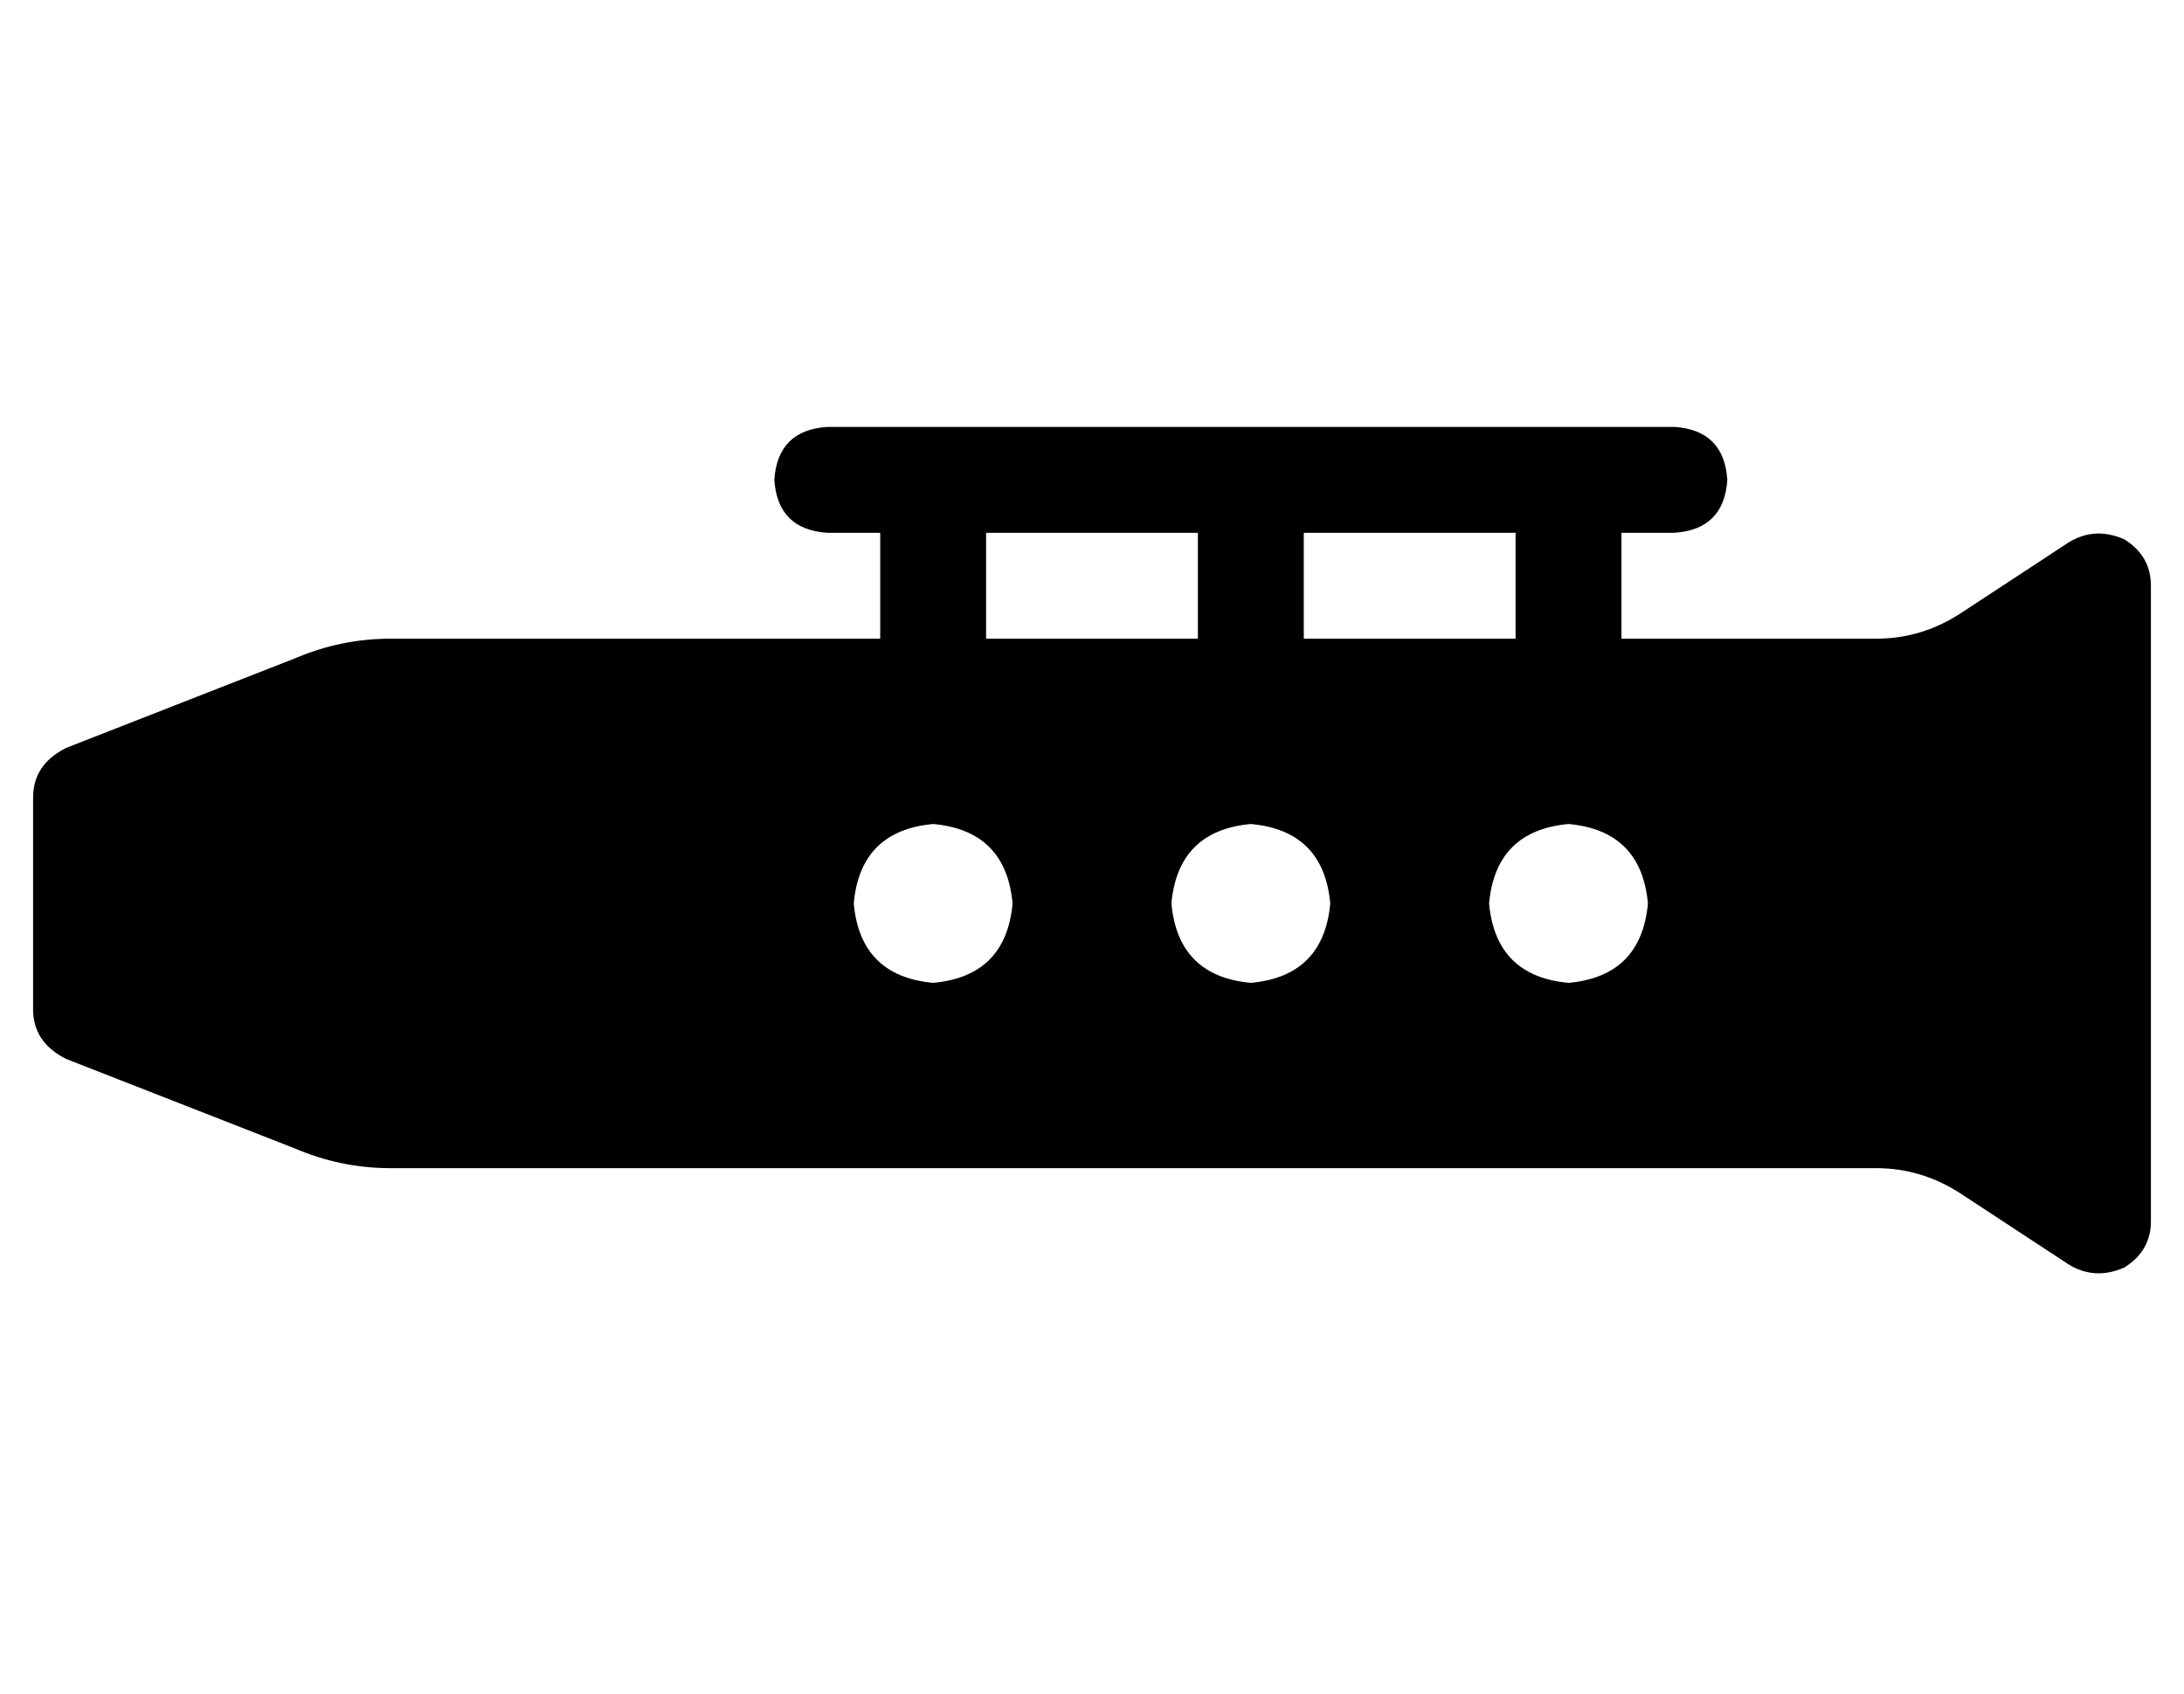 <?xml version="1.0" standalone="no"?>
<!DOCTYPE svg PUBLIC "-//W3C//DTD SVG 1.1//EN" "http://www.w3.org/Graphics/SVG/1.1/DTD/svg11.dtd" >
<svg xmlns="http://www.w3.org/2000/svg" xmlns:xlink="http://www.w3.org/1999/xlink" version="1.1" viewBox="-10 -40 660 512">
   <path fill="currentColor"
d="M224 105q1 -15 16 -16h32h224q15 1 16 16q-1 15 -16 16h-16v0v32v0h77v0q14 0 26 -8l32 -21v0q8 -5 17 -1q8 5 8 14v192v0q0 9 -8 14q-9 4 -17 -1l-32 -21v0q-12 -8 -26 -8h-449v0q-15 0 -29 -6l-69 -27v0q-10 -5 -10 -15v-64v0q0 -10 10 -15l69 -27v0q14 -6 29 -6h148v0
v-32v0h-16v0q-15 -1 -16 -16v0zM448 121h-64h64h-64v32v0h64v0v-32v0zM352 121h-64h64h-64v32v0h64v0v-32v0zM272 257q22 -2 24 -24q-2 -22 -24 -24q-22 2 -24 24q2 22 24 24v0zM392 233q-2 -22 -24 -24q-22 2 -24 24q2 22 24 24q22 -2 24 -24v0zM464 257q22 -2 24 -24
q-2 -22 -24 -24q-22 2 -24 24q2 22 24 24v0z" />
</svg>
